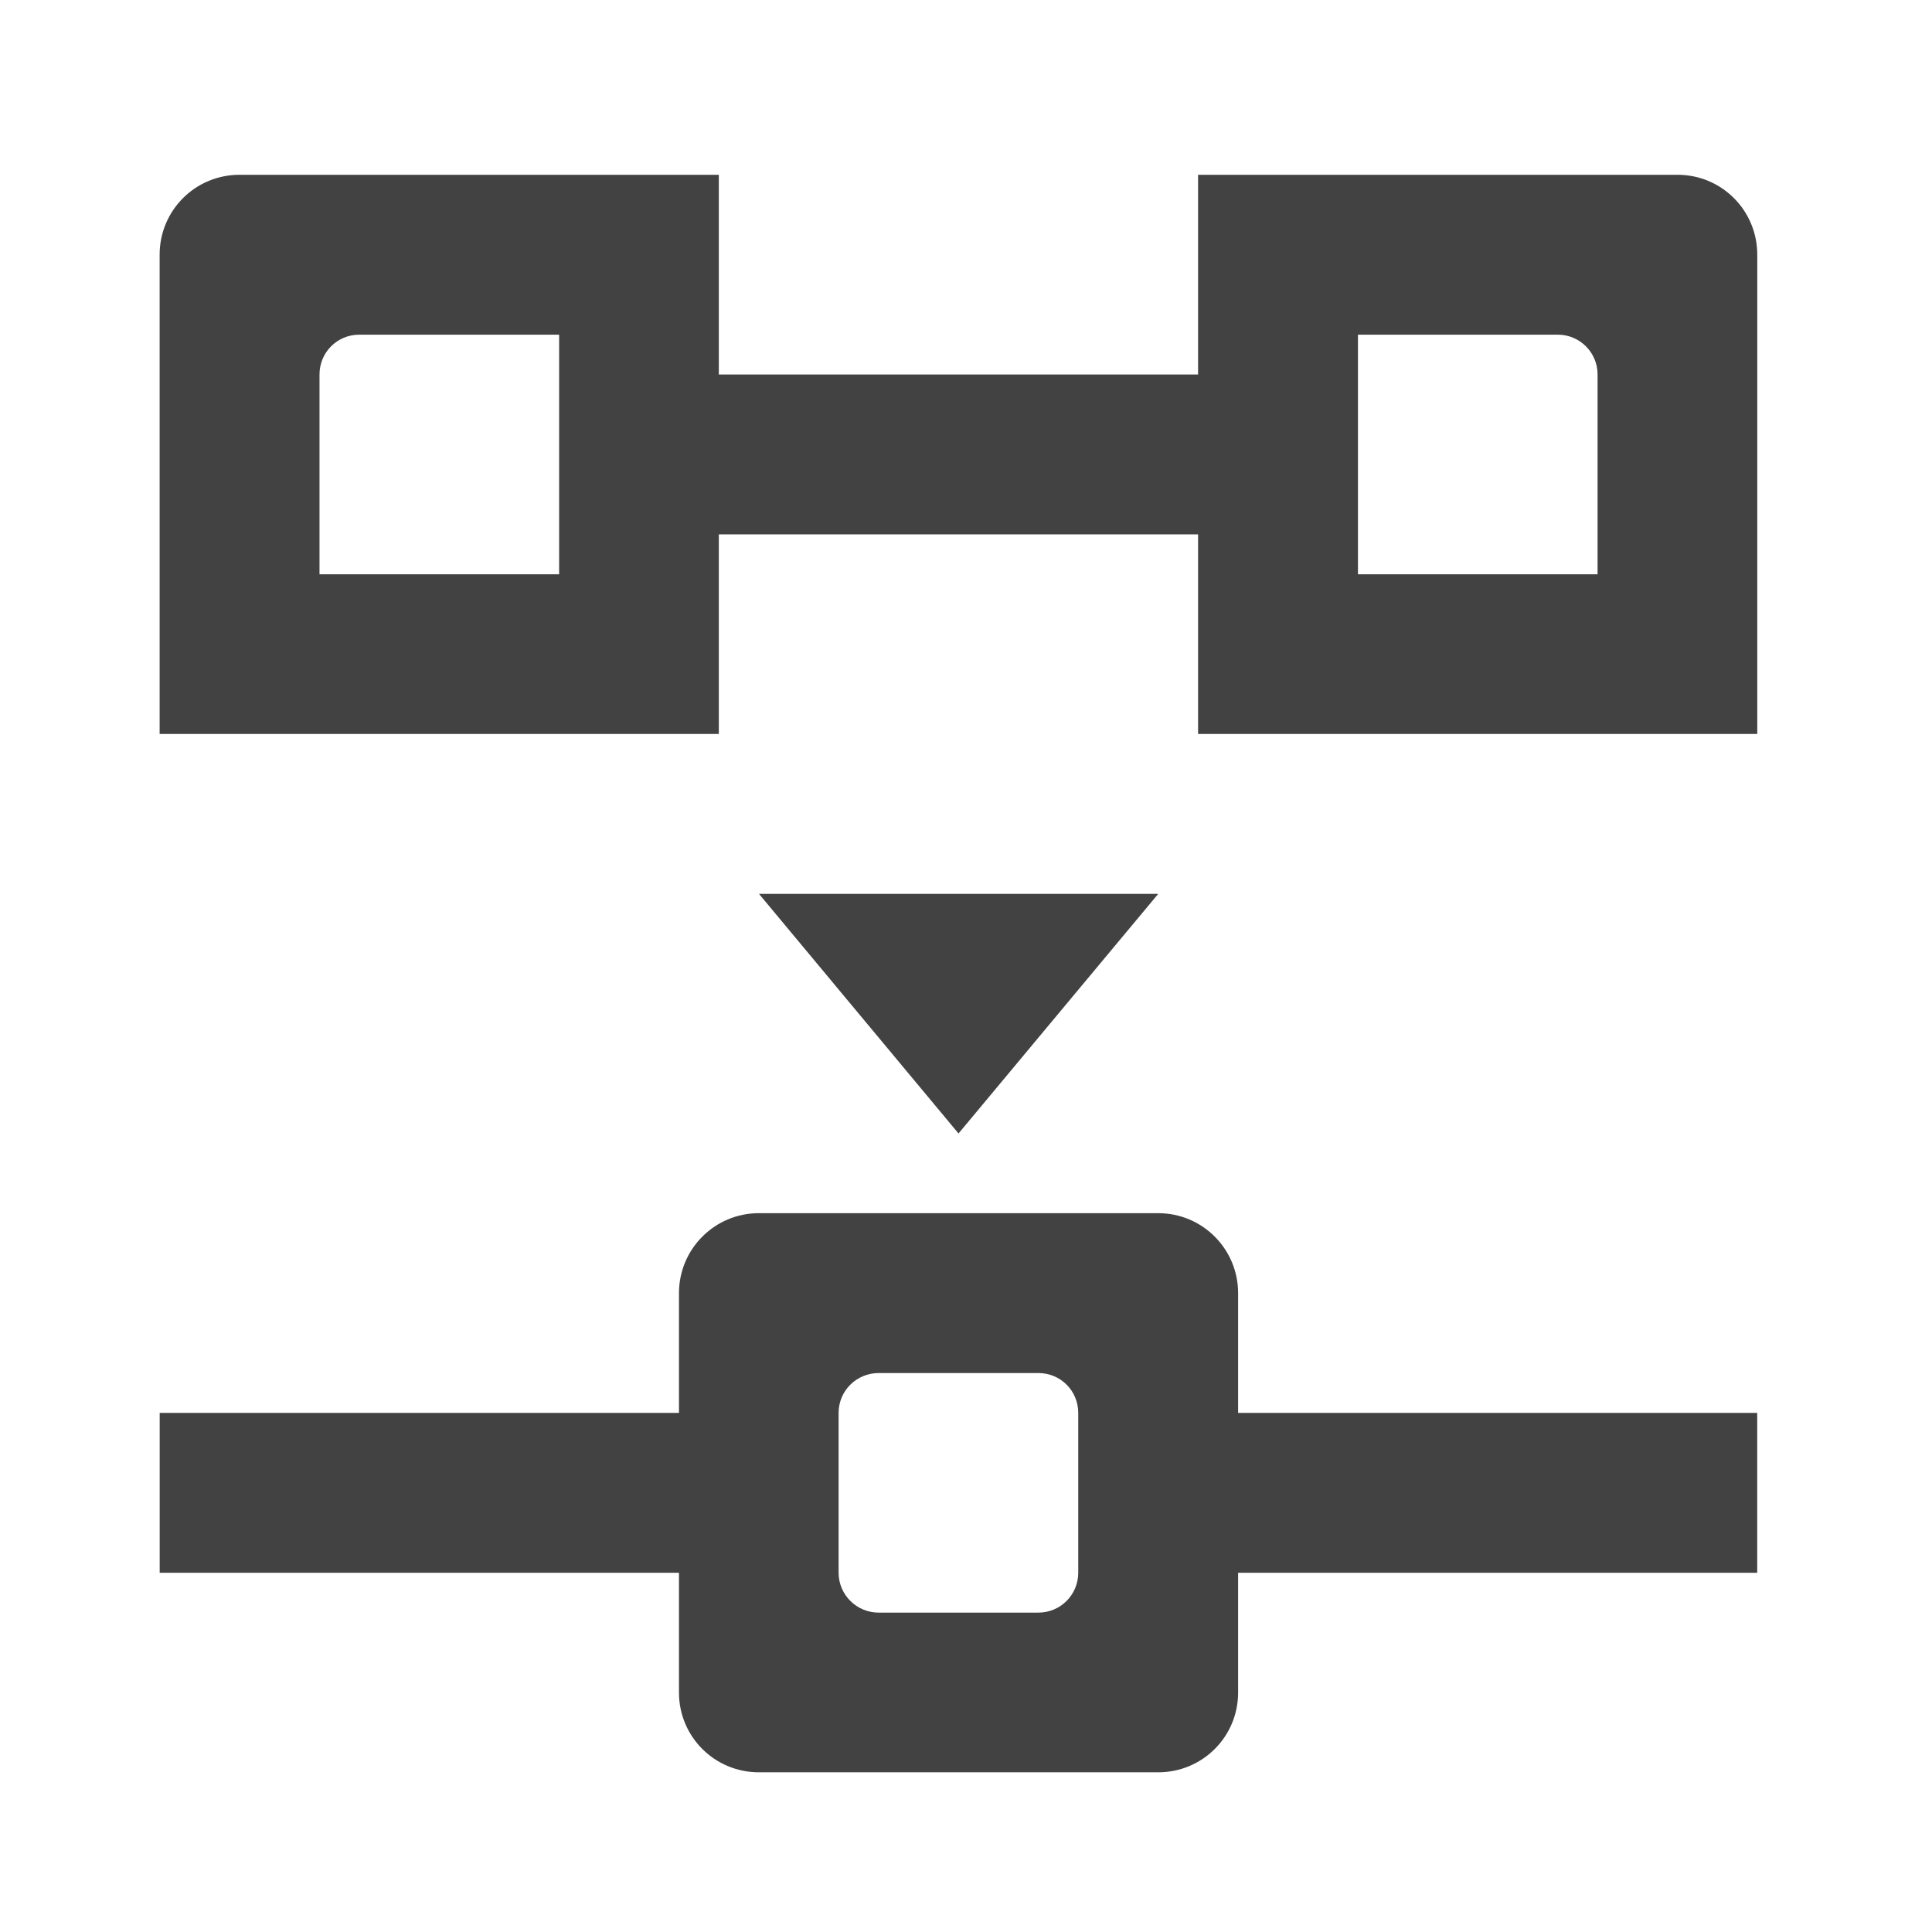 <svg height="32" viewBox="0 0 32 32" width="32" xmlns="http://www.w3.org/2000/svg"><g fill="#424242"><path d="m19.844 2.895v9.262h9.262v-7.938c0-.734-.59-1.324-1.32-1.324zm2.648 2.648h3.309c.363 0 .66.293.66.66v3.309h-3.969zm0 0"/><path d="m11.906 2.895v9.262h-9.262v-7.938c0-.734.59-1.324 1.324-1.324zm-2.645 2.648h-3.309c-.367 0-.66.293-.66.66v3.309h3.969zm0 0"/><path d="m18.523 23.402h10.582v2.648h-10.582zm0 0"/><path d="m10.586 6.203h10.582v2.648h-10.582zm0 0"/><path d="m19.184 14.805h-6.613l3.305 3.969zm0 0"/><path d="m12.57 20.094c-.734 0-1.324.594-1.324 1.324v6.617c0 .73.59 1.32 1.324 1.32h6.613c.734 0 1.324-.59 1.324-1.32v-6.617c0-.73-.59-1.324-1.324-1.324zm1.984 2.648h2.645c.367 0 .66.293.66.66v2.648c0 .363-.293.66-.66.66h-2.645c-.367 0-.664-.297-.664-.66v-2.648c0-.367.297-.66.664-.66zm0 0"/><path d="m2.645 23.402h10.586v2.648h-10.586zm0 0"/></g></svg>